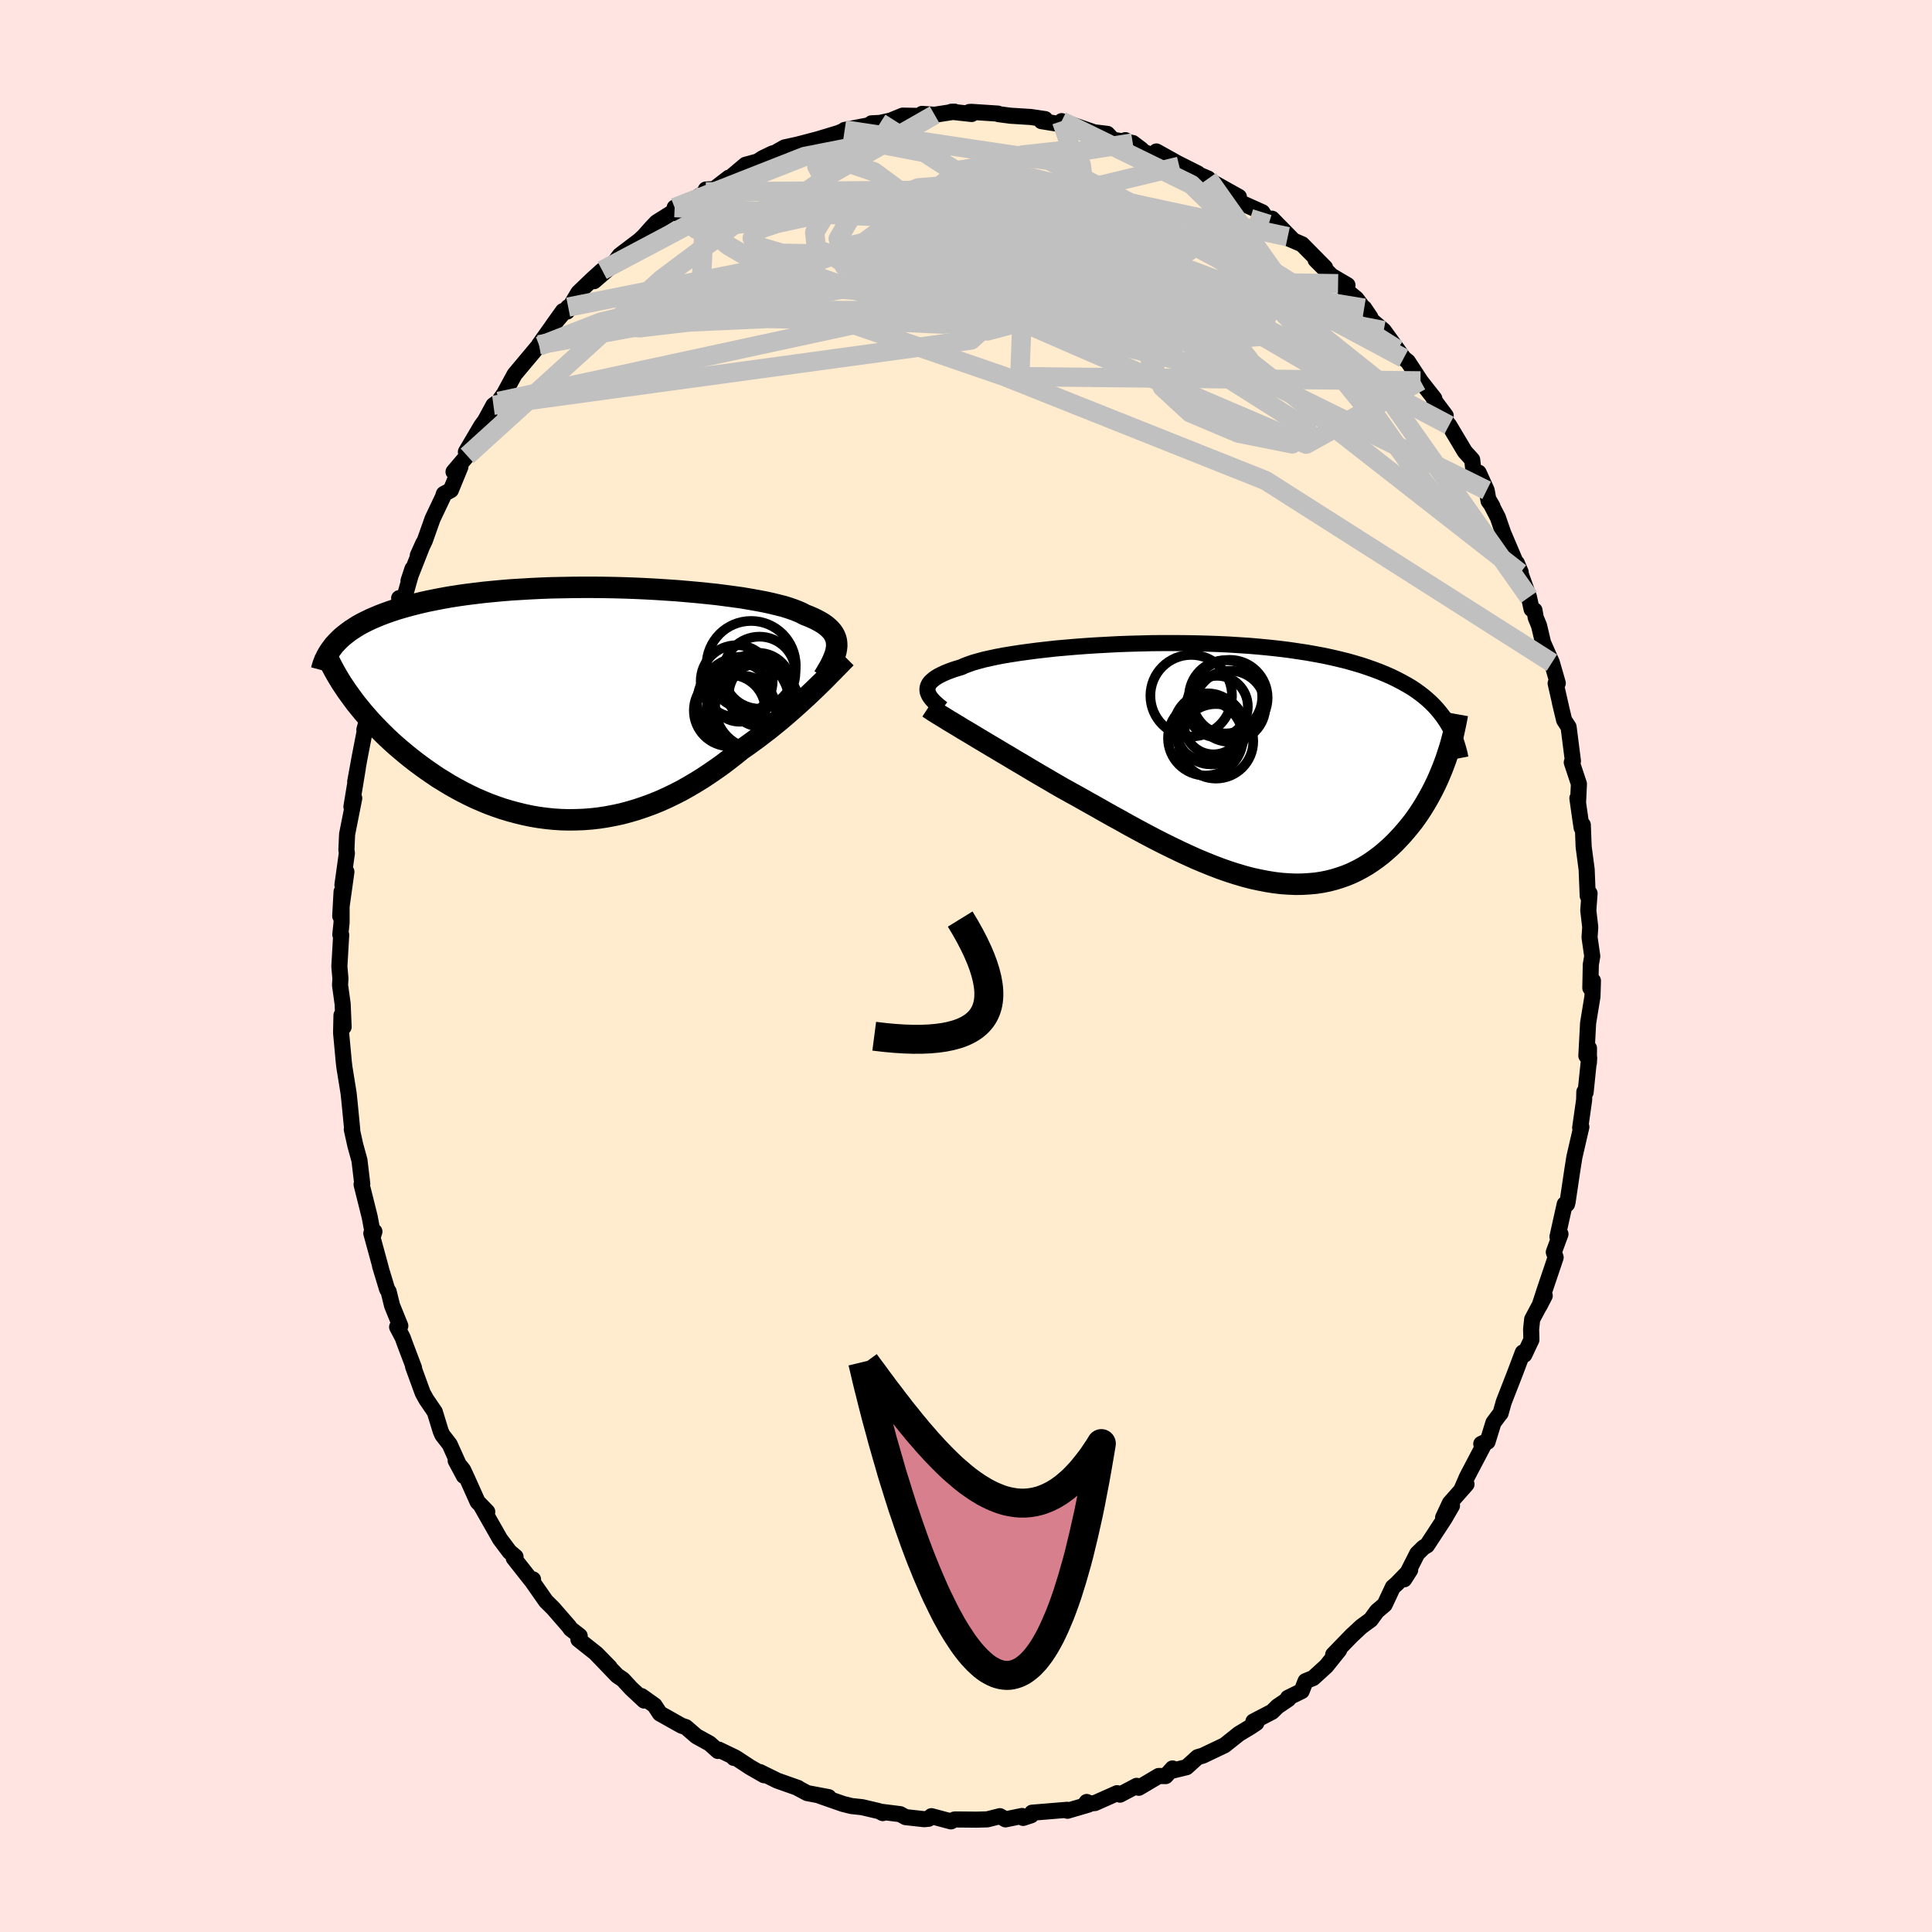 <svg viewBox="-100 -100 200 200" xmlns="http://www.w3.org/2000/svg" width="500" height="500" id="face-svg">
    <defs>
      <clipPath id="leftEyeClipPath">
        <polyline points="26.33,-5.97 26.32,-6.24 26.29,-6.5 26.23,-6.74 26.13,-6.99 26.01,-7.22 25.85,-7.45 25.66,-7.67 25.44,-7.88 25.19,-8.09 24.91,-8.29 24.59,-8.48 24.24,-8.67 23.86,-8.85 23.45,-9.03 23.01,-9.2 22.68,-9.38 22.29,-9.55 21.85,-9.72 21.36,-9.89 20.81,-10.06 20.21,-10.21 19.56,-10.37 18.87,-10.52 18.13,-10.66 17.34,-10.8 16.52,-10.94 15.65,-11.06 14.75,-11.18 13.82,-11.3 12.85,-11.4 11.86,-11.5 10.85,-11.59 9.81,-11.68 8.76,-11.75 7.69,-11.82 6.6,-11.88 5.51,-11.93 4.41,-11.97 3.31,-12 2.21,-12.02 1.1,-12.03 0.01,-12.03 -1.08,-12.02 -2.16,-12 -3.23,-11.98 -4.28,-11.94 -5.32,-11.89 -6.34,-11.83 -7.34,-11.77 -8.32,-11.69 -9.28,-11.6 -10.21,-11.51 -11.12,-11.4 -12,-11.29 -12.85,-11.17 -13.68,-11.04 -14.47,-10.9 -15.24,-10.75 -15.99,-10.6 -16.7,-10.44 -17.38,-10.27 -18.04,-10.1 -18.67,-9.92 -19.28,-9.74 -19.85,-9.55 -20.41,-9.35 -20.94,-9.15 -21.44,-8.94 -21.93,-8.73 -22.38,-8.51 -22.82,-8.29 -23.23,-8.06 -23.61,-7.82 -23.98,-7.58 -24.32,-7.33 -24.64,-7.08 -24.94,-6.83 -25.21,-6.57 -25.47,-6.3 -24.38,-1.3 -24.07,-0.87 -23.75,-0.43 -23.42,0.01 -23.07,0.44 -22.71,0.88 -22.33,1.32 -21.94,1.76 -21.53,2.2 -21.11,2.64 -20.68,3.07 -20.23,3.51 -19.77,3.94 -19.29,4.37 -18.8,4.79 -18.3,5.21 -17.78,5.63 -17.24,6.05 -16.69,6.46 -16.12,6.87 -15.54,7.27 -14.95,7.67 -14.33,8.05 -13.71,8.43 -13.07,8.79 -12.42,9.14 -11.75,9.48 -11.08,9.8 -10.39,10.1 -9.69,10.39 -8.98,10.65 -8.25,10.9 -7.52,11.12 -6.78,11.32 -6.04,11.5 -5.28,11.66 -4.52,11.79 -3.75,11.89 -2.98,11.97 -2.21,12.02 -1.43,12.04 -0.64,12.03 0.14,12 0.93,11.94 1.72,11.85 2.5,11.73 3.29,11.58 4.08,11.41 4.86,11.2 5.64,10.97 6.41,10.71 7.18,10.43 7.95,10.12 8.71,9.78 9.46,9.42 10.21,9.04 10.94,8.63 11.67,8.2 12.39,7.76 13.1,7.29 13.8,6.81 14.49,6.32 15.16,5.81 15.83,5.29 16.48,4.76 17.06,4.36 17.64,3.94 18.2,3.53 18.76,3.1 19.31,2.68 19.84,2.25 20.37,1.82 20.88,1.39 21.38,0.96 21.87,0.53 22.35,0.1 22.81,-0.32 23.26,-0.73 23.69,-1.14 24.11,-1.54" />
      </clipPath>
      <clipPath id="rightEyeClipPath">
        <polyline points="-30.35,-7.44 -30.35,-7.61 -30.32,-7.79 -30.26,-7.96 -30.17,-8.13 -30.04,-8.3 -29.87,-8.46 -29.67,-8.63 -29.44,-8.79 -29.17,-8.95 -28.87,-9.1 -28.53,-9.26 -28.16,-9.41 -27.76,-9.56 -27.32,-9.7 -26.85,-9.84 -26.5,-10 -26.08,-10.16 -25.62,-10.32 -25.09,-10.47 -24.5,-10.63 -23.87,-10.77 -23.17,-10.92 -22.43,-11.06 -21.64,-11.19 -20.8,-11.32 -19.92,-11.44 -19,-11.56 -18.04,-11.67 -17.05,-11.78 -16.02,-11.87 -14.97,-11.96 -13.9,-12.04 -12.8,-12.11 -11.68,-12.17 -10.55,-12.23 -9.41,-12.27 -8.26,-12.3 -7.11,-12.33 -5.95,-12.34 -4.8,-12.34 -3.65,-12.33 -2.51,-12.31 -1.37,-12.28 -0.25,-12.24 0.85,-12.19 1.94,-12.12 3.01,-12.05 4.06,-11.96 5.09,-11.86 6.09,-11.75 7.06,-11.63 8.01,-11.49 8.93,-11.35 9.83,-11.19 10.69,-11.03 11.52,-10.85 12.33,-10.66 13.1,-10.47 13.84,-10.26 14.55,-10.05 15.24,-9.82 15.89,-9.59 16.52,-9.35 17.12,-9.1 17.69,-8.85 18.24,-8.58 18.76,-8.31 19.26,-8.03 19.74,-7.75 20.19,-7.45 20.62,-7.14 21.02,-6.83 21.4,-6.51 21.76,-6.18 22.1,-5.84 22.41,-5.5 22.7,-5.15 22.98,-4.79 23.23,-4.43 23.15,0.15 22.95,0.67 22.74,1.18 22.52,1.7 22.28,2.22 22.03,2.73 21.77,3.23 21.49,3.74 21.2,4.24 20.9,4.73 20.59,5.21 20.26,5.69 19.92,6.16 19.56,6.61 19.19,7.06 18.81,7.5 18.41,7.93 18,8.36 17.57,8.77 17.12,9.17 16.66,9.56 16.18,9.93 15.69,10.28 15.18,10.62 14.65,10.93 14.11,11.22 13.55,11.49 12.97,11.73 12.37,11.94 11.76,12.13 11.14,12.29 10.49,12.42 9.83,12.52 9.16,12.58 8.47,12.62 7.76,12.63 7.04,12.6 6.31,12.55 5.56,12.46 4.8,12.34 4.03,12.19 3.24,12.02 2.44,11.81 1.63,11.57 0.82,11.31 -0.01,11.02 -0.85,10.7 -1.69,10.36 -2.55,10 -3.41,9.61 -4.27,9.21 -5.14,8.79 -6.01,8.36 -6.89,7.91 -7.76,7.45 -8.64,6.98 -9.52,6.5 -10.39,6.01 -11.27,5.53 -12.14,5.04 -13,4.55 -13.86,4.07 -14.71,3.59 -15.56,3.12 -16.39,2.66 -17.12,2.24 -17.83,1.82 -18.54,1.41 -19.24,1 -19.93,0.59 -20.61,0.18 -21.28,-0.21 -21.94,-0.61 -22.59,-0.99 -23.22,-1.37 -23.83,-1.73 -24.43,-2.09 -25.02,-2.44 -25.58,-2.78 -26.13,-3.11" />
      </clipPath>
      <filter id="fuzzy">
        <feTurbulence id="turbulence" baseFrequency="0.05" numOctaves="3" type="noise" result="noise" />
        <feDisplacementMap in="SourceGraphic" in2="noise" scale="2" />
      </filter>
      <linearGradient id="rainbowGradient" x1="0%" y1="0%" x2="100%" y2="0%">
        <stop offset="0%" style="stop-color: [object Object]; stop-opacity: 1" />
        <stop offset="50%" style="stop-color: [object Object]; stop-opacity: 1" />
        <stop offset="100%" style="stop-color: [object Object]; stop-opacity: 1" />
      </linearGradient>
    </defs>
    <rect x="-100" y="-100" width="100%" height="100%" fill="rgb(255, 228, 225)" />
    <polyline id="faceContour" points="64.68,-0.14 64.63,2.27 64.9,1.53 64.85,3.16 64.4,5.91 64.22,9.29 64.49,8.51 64.48,10.04 64.51,9.5 64.14,13.08 64.01,13.03 63.99,13.86 63.58,16.75 63.7,16.66 62.98,19.78 62.75,21.23 62.73,21.37 62.28,24.4 62.22,24.65 61.98,24.66 61.23,28.03 61.54,27.75 60.85,29.62 61.04,30.17 59.93,33.46 59.37,35.18 59.91,34.13 58.61,36.57 58.5,37.59 58.53,38.69 57.8,40.24 57.64,40.01 56.84,42.13 55.67,45.13 55.34,46.3 55.16,46.52 54.6,47.27 53.99,49.25 53.34,49.47 53.76,49.27 51.86,52.89 51.27,54.25 51.81,53.65 50.09,55.6 49.39,57.1 50.31,55.87 49.54,57.2 47.72,59.98 47.36,60.19 46.71,60.83 45.36,63.49 45.98,62.52 44.58,63.96 44.19,64.3 43.34,66.11 42.54,66.79 41.9,67.67 40.92,68.39 39.91,69.33 38.01,71.29 38.63,70.81 37.29,72.48 35.94,73.71 35.15,74.03 34.75,75.06 33.33,75.76 33.37,75.89 32.25,76.65 31.69,77.2 29.75,78.21 30.06,78.36 29.46,78.76 28.25,79.49 26.77,80.67 24.92,81.55 24.53,81.74 23.98,81.9 22.83,82.94 21.39,83.29 21.38,83.07 20.67,83.86 19.95,83.85 17.89,85.07 17.67,84.87 15.94,85.78 15.64,85.63 13.35,86.65 12.36,86.74 12.5,86.54 12.68,86.81 10.5,87.45 10.48,87.35 6.84,87.65 6.74,87.92 5.91,88.19 5.8,87.99 4.09,88.34 3.51,88.01 2.2,88.34 1.09,88.37 -1.11,88.35 -1.2,88.36 -1.56,88.55 -3.58,88.01 -3.88,88.28 -4.34,88.32 -6.25,88.11 -6.82,87.8 -8.82,87.55 -8.62,87.69 -9.01,87.49 -10.75,87.08 -11.86,86.96 -12.74,86.74 -15.12,85.91 -14.22,86.04 -16.44,85.62 -17.45,85.08 -17.38,85.09 -19.53,84.33 -21.34,83.44 -20.91,83.77 -22.37,82.93 -23.77,82.01 -24.03,81.98 -23.92,81.92 -25.59,81.12 -25.68,81.26 -26.54,80.49 -27.9,79.74 -29,78.79 -29.45,78.64 -31.69,77.38 -32.24,76.54 -33.59,75.58 -33.32,76.04 -34.66,74.79 -35.52,73.86 -36.11,73.46 -38.32,71.16 -36.89,72.59 -38.24,71.21 -40.12,69.72 -39.99,69.35 -40.93,68.62 -41.1,68.37 -42.71,66.52 -43.49,65.74 -44.95,63.65 -44.82,63.5 -45,63.6 -46.82,61.29 -46.63,61.16 -47.25,60.64 -48.24,59.32 -50.15,55.96 -49.56,56.5 -50.56,55.47 -51.64,53.06 -52.06,52.16 -52.83,51.2 -51.98,52.79 -53.45,49.52 -54.21,48.54 -54.38,48.15 -54.99,46.16 -55.87,44.87 -56.24,44.2 -57.24,41.46 -57.14,41.6 -58.05,39.2 -58.32,38.46 -58.89,37.37 -58.56,37.25 -59.41,35.16 -59.77,33.7 -59.93,33.45 -60.66,31.04 -60.57,31.3 -61.56,27.67 -61.24,27.49 -61.37,27.9 -61.73,25.97 -62.57,22.61 -62.5,22.54 -62.79,20.11 -63.22,18.55 -63.41,17.69 -63.58,16.92 -63.54,16.92 -63.8,14.25 -63.91,13.19 -64.35,10.46 -64.41,9.94 -64.69,6.92 -64.65,5.1 -64.43,6.31 -64.53,3.92 -64.8,1.98 -64.76,1.29 -64.87,0.04 -64.68,-3.22 -64.77,-3.25 -64.64,-4.5 -64.64,-7.69 -64.78,-5.17 -64.14,-9.75 -64.55,-8.39 -64.09,-11.69 -64.14,-12.02 -64.07,-13.61 -64.07,-13.63 -63.33,-17.37 -63.62,-16.49 -62.96,-20.49 -63.23,-19.07 -62.77,-21.6 -62.19,-24.59 -62,-24.95 -62.28,-24.46 -61.64,-26.82 -61.05,-29.03 -60.67,-29.88 -60.41,-32.52 -60.6,-30.63 -59.56,-34.22 -59.7,-33.59 -58.4,-37.76 -58.68,-38.08 -58.26,-37.71 -57.3,-41.12 -57.71,-39.88 -56.18,-43.77 -56.75,-42.5 -56.01,-44.07 -55.22,-46.3 -54.16,-48.53 -54.05,-48.87 -53.33,-49.26 -52.34,-51.67 -53.05,-51.16 -51.64,-52.82 -51.77,-53.22 -50.19,-55.9 -49.33,-57.09 -49.74,-56.54 -48.92,-58.05 -48.37,-58.45 -47.81,-59.25 -46.73,-61.24 -44.41,-64.01 -43.74,-64.76 -44.16,-64.18 -44.2,-64.31 -41.72,-67.8 -42.82,-66.26 -41.18,-68.21 -41.29,-67.75 -40.13,-69.7 -38.68,-71.09 -37.66,-72.01 -38.51,-70.89 -36.63,-72.51 -35.84,-73.57 -33.8,-75.12 -33.34,-75.55 -32.64,-76.34 -32.04,-76.98 -30.43,-77.99 -29.92,-77.92 -30.16,-78.51 -28.8,-78.97 -26.93,-80.14 -26.93,-80.38 -26.07,-80.43 -24.54,-81.61 -24.37,-81.64 -22.83,-82.94 -21.58,-83.28 -21.06,-83.62 -20.02,-84.12 -20.6,-83.71 -18.78,-84.74 -17.45,-85.03 -15.43,-85.56 -15.18,-85.63 -13.14,-86.25 -12.44,-86.56 -12.23,-86.58 -12.56,-86.55 -9.22,-87.19 -9.79,-87.23 -8.88,-87.28 -7.8,-87.52 -6.55,-88.03 -4.25,-87.99 -4.55,-88.21 -3.25,-88.12 -1.18,-88.44 -1.52,-88.43 0.59,-88.2 0.36,-88.41 0.57,-88.42 3.31,-88.24 3.38,-88.18 4.62,-88.02 6.69,-87.89 8.19,-87.67 7.96,-87.54 7.81,-87.46 9.6,-87.17 9.9,-87.46 13.13,-86.35 13.05,-86.33 14.63,-86.14 15.2,-85.53 17.26,-85.2 18.17,-84.51 16.49,-85.49 17.25,-84.79 19.59,-83.76 19.71,-84.32 21.88,-83.11 23.99,-82.05 22.08,-82.79 25.07,-81.51 24.94,-81.47 28.25,-79.62 27.7,-79.86 27.93,-79.48 28.46,-79.02 30.67,-78.03 31.13,-77.32 31.68,-77.36 33.74,-75.26 33.31,-75.5 33.42,-75.3 34.79,-74.71 37.17,-72.3 36.19,-73.1 37.84,-71.45 39.49,-70.48 38.52,-70.63 40.41,-69.08 41.86,-67.15 41.22,-68.1 42.05,-66.79 43.24,-65.78 44.66,-63.82 45.31,-62.92 45.74,-62.57 47.05,-60.57 46.87,-60.79 48.48,-58.74 48.47,-58.56 49.66,-56.97 49.33,-56.81 50.01,-55.98 51.64,-53.25 52.4,-52.41 52.54,-51.19 53.07,-51.07 53.9,-49.24 54.1,-48.13 54.5,-47.58 54.15,-48.18 55.05,-46.45 55.61,-44.83 57.37,-40.69 57.42,-40.77 57.02,-41.71 58.28,-38.18 58.55,-36.94 58.85,-36.82 58.98,-36.06 59.32,-35.24 59.74,-33.46 60.65,-31.4 61.26,-29.28 61.04,-29.26 61.6,-26.8 61.48,-27.28 61.92,-25.45 62.38,-24.74 62.83,-21.21 62.71,-21.08 63.45,-18.85 63.36,-16.97 63.29,-17.37 63.57,-15.39 63.73,-14.31 63.85,-14.61 63.94,-12.33 64.25,-9.99 64.36,-7.26 64.55,-7.52 64.42,-5.75 64.62,-4.03 64.55,-2.96 64.83,-1.02 64.68,-0.14 64.63,2.27" fill="rgb(255, 235, 205)" stroke="black" stroke-width="1.667" stroke-linejoin="round" filter="url(#fuzzy)" />
    <g transform="translate(26.36 -21.09)">
      <polyline id="rightCountour" points="-30.35,-7.44 -30.35,-7.61 -30.32,-7.79 -30.26,-7.96 -30.17,-8.13 -30.04,-8.3 -29.87,-8.46 -29.67,-8.63 -29.44,-8.79 -29.17,-8.95 -28.87,-9.1 -28.53,-9.26 -28.16,-9.41 -27.76,-9.56 -27.32,-9.7 -26.85,-9.84 -26.5,-10 -26.08,-10.16 -25.62,-10.32 -25.09,-10.47 -24.5,-10.63 -23.87,-10.77 -23.17,-10.92 -22.43,-11.06 -21.64,-11.19 -20.8,-11.32 -19.92,-11.44 -19,-11.56 -18.04,-11.67 -17.05,-11.78 -16.02,-11.87 -14.97,-11.96 -13.9,-12.04 -12.8,-12.11 -11.68,-12.17 -10.55,-12.23 -9.41,-12.27 -8.26,-12.3 -7.11,-12.33 -5.95,-12.34 -4.8,-12.34 -3.65,-12.33 -2.51,-12.31 -1.37,-12.28 -0.25,-12.24 0.85,-12.19 1.94,-12.12 3.01,-12.05 4.06,-11.96 5.09,-11.86 6.09,-11.75 7.06,-11.63 8.01,-11.49 8.93,-11.35 9.83,-11.19 10.69,-11.03 11.52,-10.85 12.33,-10.66 13.1,-10.47 13.84,-10.26 14.55,-10.05 15.24,-9.82 15.89,-9.59 16.52,-9.35 17.12,-9.1 17.69,-8.85 18.24,-8.58 18.76,-8.31 19.26,-8.03 19.74,-7.75 20.19,-7.45 20.62,-7.14 21.02,-6.83 21.4,-6.51 21.76,-6.18 22.1,-5.84 22.41,-5.5 22.7,-5.15 22.98,-4.79 23.23,-4.43 23.15,0.15 22.95,0.67 22.74,1.18 22.52,1.7 22.28,2.22 22.03,2.73 21.77,3.23 21.49,3.74 21.2,4.24 20.9,4.73 20.59,5.21 20.26,5.69 19.92,6.16 19.56,6.61 19.19,7.06 18.81,7.5 18.41,7.93 18,8.36 17.57,8.77 17.12,9.17 16.66,9.56 16.18,9.93 15.69,10.28 15.18,10.62 14.65,10.93 14.11,11.22 13.55,11.49 12.97,11.73 12.37,11.94 11.76,12.13 11.14,12.29 10.49,12.42 9.83,12.52 9.16,12.58 8.47,12.62 7.76,12.63 7.04,12.6 6.31,12.55 5.56,12.46 4.8,12.34 4.03,12.19 3.24,12.02 2.44,11.81 1.63,11.57 0.82,11.31 -0.01,11.02 -0.85,10.7 -1.69,10.36 -2.55,10 -3.41,9.61 -4.27,9.21 -5.14,8.79 -6.01,8.36 -6.89,7.91 -7.76,7.45 -8.64,6.98 -9.52,6.5 -10.39,6.01 -11.27,5.53 -12.14,5.04 -13,4.55 -13.86,4.07 -14.71,3.59 -15.56,3.12 -16.39,2.66 -17.12,2.24 -17.83,1.82 -18.54,1.41 -19.24,1 -19.93,0.59 -20.61,0.18 -21.28,-0.21 -21.94,-0.61 -22.59,-0.99 -23.22,-1.37 -23.83,-1.73 -24.43,-2.09 -25.02,-2.44 -25.58,-2.78 -26.13,-3.11" fill="white" stroke="white" stroke-width="0" stroke-linejoin="round" filter="url(#fuzzy)" />
    </g>
    <g transform="translate(-39.71 -27.17)">
      <polyline id="leftCountour" points="26.33,-5.97 26.32,-6.24 26.29,-6.5 26.23,-6.74 26.13,-6.99 26.01,-7.22 25.85,-7.45 25.66,-7.67 25.44,-7.88 25.19,-8.09 24.91,-8.29 24.59,-8.48 24.24,-8.67 23.86,-8.85 23.45,-9.03 23.01,-9.2 22.68,-9.38 22.29,-9.55 21.85,-9.72 21.36,-9.89 20.81,-10.06 20.21,-10.21 19.56,-10.37 18.87,-10.52 18.13,-10.66 17.34,-10.8 16.52,-10.94 15.65,-11.06 14.75,-11.18 13.82,-11.3 12.85,-11.4 11.86,-11.5 10.85,-11.59 9.81,-11.68 8.76,-11.75 7.69,-11.82 6.6,-11.88 5.51,-11.93 4.41,-11.97 3.31,-12 2.21,-12.02 1.1,-12.03 0.01,-12.03 -1.08,-12.02 -2.16,-12 -3.23,-11.98 -4.28,-11.94 -5.32,-11.89 -6.34,-11.83 -7.34,-11.77 -8.32,-11.69 -9.28,-11.6 -10.21,-11.51 -11.12,-11.4 -12,-11.29 -12.85,-11.17 -13.68,-11.04 -14.47,-10.9 -15.24,-10.75 -15.99,-10.6 -16.7,-10.44 -17.38,-10.27 -18.04,-10.1 -18.67,-9.92 -19.28,-9.74 -19.85,-9.55 -20.41,-9.35 -20.94,-9.15 -21.44,-8.94 -21.93,-8.73 -22.38,-8.51 -22.82,-8.29 -23.23,-8.06 -23.61,-7.82 -23.98,-7.58 -24.32,-7.33 -24.64,-7.08 -24.94,-6.83 -25.21,-6.57 -25.47,-6.3 -24.38,-1.3 -24.07,-0.87 -23.75,-0.43 -23.42,0.01 -23.07,0.44 -22.71,0.88 -22.33,1.32 -21.94,1.76 -21.53,2.2 -21.11,2.64 -20.68,3.07 -20.23,3.51 -19.77,3.94 -19.29,4.37 -18.8,4.79 -18.3,5.21 -17.78,5.63 -17.24,6.05 -16.69,6.46 -16.12,6.87 -15.54,7.27 -14.95,7.67 -14.33,8.05 -13.71,8.43 -13.07,8.79 -12.42,9.14 -11.75,9.48 -11.08,9.8 -10.39,10.1 -9.69,10.39 -8.98,10.65 -8.25,10.9 -7.52,11.12 -6.78,11.32 -6.04,11.5 -5.28,11.66 -4.52,11.79 -3.75,11.89 -2.98,11.97 -2.21,12.02 -1.43,12.04 -0.64,12.03 0.14,12 0.93,11.94 1.72,11.85 2.5,11.73 3.29,11.58 4.08,11.41 4.86,11.2 5.64,10.97 6.41,10.71 7.18,10.43 7.95,10.12 8.71,9.78 9.46,9.42 10.21,9.04 10.94,8.63 11.67,8.2 12.39,7.76 13.1,7.29 13.8,6.81 14.49,6.32 15.16,5.81 15.83,5.29 16.48,4.76 17.06,4.36 17.64,3.94 18.2,3.53 18.76,3.1 19.31,2.68 19.84,2.25 20.37,1.82 20.88,1.39 21.38,0.96 21.87,0.53 22.35,0.1 22.81,-0.32 23.26,-0.73 23.69,-1.14 24.11,-1.54" fill="white" stroke="white" stroke-width="0" stroke-linejoin="round" filter="url(#fuzzy)" />
    </g>
    <g transform="translate(26.36 -21.09)">
      <polyline id="rightUpper" points="-28.81,-5.55 -29.07,-5.75 -29.31,-5.95 -29.52,-6.14 -29.72,-6.33 -29.89,-6.52 -30.04,-6.71 -30.16,-6.89 -30.25,-7.08 -30.32,-7.26 -30.35,-7.44 -30.35,-7.61 -30.32,-7.79 -30.26,-7.96 -30.17,-8.13 -30.04,-8.3 -29.87,-8.46 -29.67,-8.63 -29.44,-8.79 -29.17,-8.95 -28.87,-9.1 -28.53,-9.26 -28.16,-9.41 -27.76,-9.56 -27.32,-9.7 -26.85,-9.84 -26.5,-10 -26.08,-10.16 -25.62,-10.32 -25.09,-10.47 -24.5,-10.63 -23.87,-10.77 -23.17,-10.92 -22.43,-11.06 -21.64,-11.19 -20.8,-11.32 -19.92,-11.44 -19,-11.56 -18.04,-11.67 -17.05,-11.78 -16.02,-11.87 -14.97,-11.96 -13.9,-12.04 -12.8,-12.11 -11.68,-12.17 -10.55,-12.23 -9.41,-12.27 -8.26,-12.3 -7.11,-12.33 -5.95,-12.34 -4.8,-12.34 -3.65,-12.33 -2.51,-12.31 -1.37,-12.28 -0.25,-12.24 0.85,-12.19 1.94,-12.12 3.01,-12.05 4.06,-11.96 5.09,-11.86 6.09,-11.75 7.06,-11.63 8.01,-11.49 8.93,-11.35 9.83,-11.19 10.69,-11.03 11.52,-10.85 12.33,-10.66 13.1,-10.47 13.84,-10.26 14.55,-10.05 15.24,-9.82 15.89,-9.59 16.52,-9.35 17.12,-9.1 17.69,-8.85 18.24,-8.58 18.76,-8.31 19.26,-8.03 19.74,-7.75 20.19,-7.45 20.62,-7.14 21.02,-6.83 21.4,-6.51 21.76,-6.18 22.1,-5.84 22.41,-5.5 22.7,-5.15 22.98,-4.79 23.23,-4.43 23.47,-4.06 23.69,-3.68 23.89,-3.29 24.07,-2.9 24.23,-2.51 24.38,-2.1 24.51,-1.7 24.63,-1.28 24.74,-0.86 24.82,-0.44" fill="none" stroke="black" stroke-width="1.667" stroke-linejoin="round" filter="url(#fuzzy)" />
      <polyline id="rightLower" points="-30.27,-5.66 -29.98,-5.47 -29.67,-5.26 -29.32,-5.04 -28.94,-4.81 -28.53,-4.56 -28.1,-4.29 -27.64,-4.02 -27.16,-3.73 -26.66,-3.42 -26.13,-3.11 -25.58,-2.78 -25.02,-2.44 -24.43,-2.09 -23.83,-1.73 -23.22,-1.37 -22.59,-0.99 -21.94,-0.61 -21.28,-0.21 -20.61,0.18 -19.93,0.59 -19.24,1 -18.54,1.41 -17.83,1.82 -17.12,2.24 -16.39,2.66 -15.56,3.12 -14.71,3.59 -13.86,4.07 -13,4.55 -12.14,5.04 -11.27,5.53 -10.39,6.01 -9.52,6.5 -8.64,6.98 -7.76,7.45 -6.89,7.91 -6.01,8.36 -5.14,8.79 -4.27,9.21 -3.41,9.61 -2.55,10 -1.69,10.36 -0.85,10.7 -0.01,11.02 0.82,11.31 1.63,11.57 2.44,11.81 3.24,12.02 4.03,12.19 4.8,12.34 5.56,12.46 6.31,12.55 7.04,12.6 7.76,12.63 8.47,12.62 9.16,12.58 9.83,12.52 10.49,12.42 11.14,12.29 11.76,12.13 12.37,11.94 12.97,11.73 13.55,11.49 14.11,11.22 14.65,10.93 15.18,10.62 15.69,10.28 16.18,9.93 16.66,9.56 17.12,9.17 17.57,8.77 18,8.36 18.41,7.93 18.81,7.5 19.19,7.06 19.56,6.61 19.92,6.16 20.26,5.69 20.59,5.21 20.9,4.73 21.2,4.24 21.49,3.74 21.77,3.23 22.03,2.73 22.28,2.22 22.52,1.7 22.74,1.18 22.95,0.67 23.15,0.15 23.34,-0.37 23.51,-0.89 23.68,-1.41 23.83,-1.92 23.97,-2.44 24.1,-2.95 24.21,-3.46 24.32,-3.97 24.42,-4.47 24.51,-4.97" fill="none" stroke="black" stroke-width="2.222" stroke-linejoin="round" filter="url(#fuzzy)" />
      <circle r="3.682" cx="0.957" cy="-5.791" stroke="black" fill="none" stroke-width="1.0" filter="url(#fuzzy)" clip-path="url(#rightEyeClipPath)" /><circle r="3.51" cx="-1.333" cy="-3.626" stroke="black" fill="none" stroke-width="1.0" filter="url(#fuzzy)" clip-path="url(#rightEyeClipPath)" /><circle r="4.224" cx="-3.048" cy="-6.891" stroke="black" fill="none" stroke-width="1.0" filter="url(#fuzzy)" clip-path="url(#rightEyeClipPath)" /><circle r="3.876" cx="-1.573" cy="-2.501" stroke="black" fill="none" stroke-width="1.0" filter="url(#fuzzy)" clip-path="url(#rightEyeClipPath)" /><circle r="3.024" cx="-0.743" cy="-3.846" stroke="black" fill="none" stroke-width="1.0" filter="url(#fuzzy)" clip-path="url(#rightEyeClipPath)" /><circle r="3.86" cx="-0.483" cy="-2.171" stroke="black" fill="none" stroke-width="1.0" filter="url(#fuzzy)" clip-path="url(#rightEyeClipPath)" /><circle r="3.564" cx="-0.993" cy="-3.346" stroke="black" fill="none" stroke-width="1.0" filter="url(#fuzzy)" clip-path="url(#rightEyeClipPath)" /><circle r="3.922" cx="0.942" cy="-6.681" stroke="black" fill="none" stroke-width="1.0" filter="url(#fuzzy)" clip-path="url(#rightEyeClipPath)" /><circle r="3.792" cx="0.512" cy="-6.776" stroke="black" fill="none" stroke-width="1.0" filter="url(#fuzzy)" clip-path="url(#rightEyeClipPath)" /><circle r="3.18" cx="-0.363" cy="-5.771" stroke="black" fill="none" stroke-width="1.0" filter="url(#fuzzy)" clip-path="url(#rightEyeClipPath)" />
      </g>
    <g transform="translate(-39.71 -27.17)">
      <polyline id="leftUpper" points="24.97,-2.76 25.2,-3.14 25.41,-3.5 25.61,-3.84 25.78,-4.18 25.93,-4.5 26.06,-4.82 26.17,-5.12 26.25,-5.41 26.3,-5.7 26.33,-5.97 26.32,-6.24 26.29,-6.5 26.23,-6.74 26.13,-6.99 26.01,-7.22 25.85,-7.45 25.66,-7.67 25.44,-7.88 25.19,-8.09 24.91,-8.29 24.59,-8.48 24.24,-8.67 23.86,-8.85 23.45,-9.03 23.01,-9.2 22.68,-9.38 22.29,-9.55 21.85,-9.72 21.36,-9.89 20.81,-10.06 20.21,-10.21 19.56,-10.37 18.87,-10.52 18.13,-10.66 17.34,-10.8 16.52,-10.94 15.65,-11.06 14.75,-11.18 13.82,-11.3 12.85,-11.4 11.86,-11.5 10.85,-11.59 9.81,-11.68 8.76,-11.75 7.69,-11.82 6.6,-11.88 5.51,-11.93 4.41,-11.97 3.31,-12 2.21,-12.02 1.1,-12.03 0.01,-12.03 -1.08,-12.02 -2.16,-12 -3.23,-11.98 -4.28,-11.94 -5.32,-11.89 -6.34,-11.83 -7.34,-11.77 -8.32,-11.69 -9.28,-11.6 -10.21,-11.51 -11.12,-11.4 -12,-11.29 -12.85,-11.17 -13.68,-11.04 -14.47,-10.9 -15.24,-10.75 -15.99,-10.6 -16.7,-10.44 -17.38,-10.27 -18.04,-10.1 -18.67,-9.92 -19.28,-9.74 -19.85,-9.55 -20.41,-9.35 -20.94,-9.15 -21.44,-8.94 -21.93,-8.73 -22.38,-8.51 -22.82,-8.29 -23.23,-8.06 -23.61,-7.82 -23.98,-7.58 -24.32,-7.33 -24.64,-7.08 -24.94,-6.83 -25.21,-6.57 -25.47,-6.3 -25.71,-6.04 -25.92,-5.76 -26.12,-5.49 -26.3,-5.21 -26.46,-4.93 -26.6,-4.64 -26.73,-4.35 -26.84,-4.06 -26.93,-3.76 -27.01,-3.46" fill="none" stroke="black" stroke-width="2.222" stroke-linejoin="round" filter="url(#fuzzy)" />
      <polyline id="leftLower" points="27.29,-4.74 27.06,-4.51 26.82,-4.26 26.55,-3.98 26.25,-3.68 25.94,-3.36 25.61,-3.03 25.26,-2.67 24.9,-2.31 24.51,-1.93 24.11,-1.54 23.69,-1.14 23.26,-0.73 22.81,-0.32 22.35,0.1 21.87,0.53 21.38,0.96 20.88,1.39 20.37,1.82 19.84,2.25 19.31,2.68 18.76,3.1 18.2,3.53 17.64,3.94 17.06,4.36 16.48,4.76 15.83,5.29 15.16,5.81 14.49,6.32 13.8,6.81 13.1,7.29 12.39,7.76 11.67,8.2 10.94,8.63 10.21,9.04 9.46,9.42 8.71,9.78 7.95,10.12 7.18,10.43 6.41,10.71 5.64,10.97 4.86,11.2 4.08,11.41 3.29,11.58 2.5,11.73 1.72,11.85 0.93,11.94 0.14,12 -0.64,12.03 -1.43,12.04 -2.21,12.02 -2.98,11.97 -3.75,11.89 -4.52,11.79 -5.28,11.66 -6.04,11.5 -6.78,11.32 -7.52,11.12 -8.25,10.9 -8.98,10.65 -9.69,10.39 -10.39,10.1 -11.08,9.8 -11.75,9.48 -12.42,9.14 -13.07,8.79 -13.71,8.43 -14.33,8.05 -14.95,7.67 -15.54,7.27 -16.12,6.87 -16.69,6.46 -17.24,6.05 -17.78,5.63 -18.3,5.21 -18.8,4.79 -19.29,4.37 -19.77,3.94 -20.23,3.51 -20.68,3.07 -21.11,2.64 -21.53,2.2 -21.94,1.76 -22.33,1.32 -22.71,0.88 -23.07,0.44 -23.42,0.01 -23.75,-0.43 -24.07,-0.87 -24.38,-1.3 -24.67,-1.73 -24.95,-2.15 -25.21,-2.58 -25.46,-3 -25.69,-3.41 -25.91,-3.82 -26.12,-4.23 -26.32,-4.64 -26.5,-5.03 -26.67,-5.43" fill="none" stroke="black" stroke-width="2.222" stroke-linejoin="round" filter="url(#fuzzy)" />
      <circle r="4.374" cx="18.116" cy="0.335" stroke="black" fill="none" stroke-width="1.0" filter="url(#fuzzy)" clip-path="url(#leftEyeClipPath)" /><circle r="4.776" cx="16.651" cy="-0.075" stroke="black" fill="none" stroke-width="1.0" filter="url(#fuzzy)" clip-path="url(#leftEyeClipPath)" /><circle r="3.728" cx="18.326" cy="-3.195" stroke="black" fill="none" stroke-width="1.0" filter="url(#fuzzy)" clip-path="url(#leftEyeClipPath)" /><circle r="3.726" cx="15.971" cy="-2.315" stroke="black" fill="none" stroke-width="1.0" filter="url(#fuzzy)" clip-path="url(#leftEyeClipPath)" /><circle r="4.62" cx="17.466" cy="-3.93" stroke="black" fill="none" stroke-width="1.0" filter="url(#fuzzy)" clip-path="url(#leftEyeClipPath)" /><circle r="3.606" cx="16.456" cy="0.71" stroke="black" fill="none" stroke-width="1.0" filter="url(#fuzzy)" clip-path="url(#leftEyeClipPath)" /><circle r="3.05" cx="16.281" cy="-1.165" stroke="black" fill="none" stroke-width="1.0" filter="url(#fuzzy)" clip-path="url(#leftEyeClipPath)" /><circle r="3.702" cx="15.236" cy="0.725" stroke="black" fill="none" stroke-width="1.0" filter="url(#fuzzy)" clip-path="url(#leftEyeClipPath)" /><circle r="3.336" cx="18.496" cy="-0.94" stroke="black" fill="none" stroke-width="1.0" filter="url(#fuzzy)" clip-path="url(#leftEyeClipPath)" /><circle r="3.488" cx="18.191" cy="-1.76" stroke="black" fill="none" stroke-width="1.0" filter="url(#fuzzy)" clip-path="url(#leftEyeClipPath)" />
    </g>
    <g id="hairs">
      <polyline points="45.31,-62.92 19.42,-76.8 11.83,-78.07 10.62,-74.82 8.39,-70.91 4.27,-68.15 0.83,-67.02 0.13,-67.34 1.76,-68.67 3.47,-70.59 3.3,-72.6 1.21,-74.11 -0.89,-74.58 -0.46,-73.76 3.83,-71.71 10.84,-68.93 17.31,-66.39 19.65,-65.28 16.6,-66.7 10.98,-71.1 8.42,-77.85 10.92,-84.46 9.9,-87.46" fill="none" stroke="rgb(192, 192, 192)" stroke-width="2" stroke-linejoin="round" filter="url(#fuzzy)" /><polyline points="43.24,-65.78 -1.79,-74.41 -13.99,-80.03 -15.44,-82.78 -13.12,-83.44 -9.52,-82.21 -5.31,-79.1 -0.07,-74.58 6.54,-69.7 13.68,-65.7 19.33,-63.49 21.42,-63.56 19.14,-66.01 13.54,-70.46 6.82,-75.91 0.79,-80.91 -4.29,-84.2 -9.56,-85.21 -16.71,-83.8 -30.16,-78.51" fill="none" stroke="rgb(192, 192, 192)" stroke-width="2" stroke-linejoin="round" filter="url(#fuzzy)" /><polyline points="-26.93,-80.38 -27.38,-71.18 -9.38,-69.78 4.88,-69.83 10.9,-71.22 11.46,-73.73 10.17,-76.52 9.08,-78.53 8.54,-79.07 8.29,-78.19 8.54,-76.59 10.05,-75.09 13.28,-74.14 17.39,-73.71 20.11,-73.7 18.81,-74.24 12.31,-75.5 2.53,-77.18 -4.75,-79.06 -0.73,-82.38 17.26,-85.2" fill="none" stroke="rgb(192, 192, 192)" stroke-width="2" stroke-linejoin="round" filter="url(#fuzzy)" /><polyline points="-44.2,-64.31 -1.17,-72.2 10.87,-70.95 11.22,-69.32 8.86,-69.25 7.59,-68.86 7.25,-67.49 6.65,-66.23 5.4,-66.45 4.12,-68.59 3.68,-71.99 4.55,-75.42 6.63,-77.8 9.32,-78.65 11.84,-78.15 13.51,-76.85 13.79,-75.3 12.13,-73.71 7.92,-72.06 1.23,-70.35 -5.8,-69.03 -8.62,-69.01 -3.42,-71.06 8.97,-73.41 41.22,-68.1" fill="none" stroke="rgb(192, 192, 192)" stroke-width="2" stroke-linejoin="round" filter="url(#fuzzy)" /><polyline points="-30.16,-78.51 6.81,-76.87 28.38,-67.33 36.69,-61.68 34.98,-62.69 27.2,-67.22 16.31,-71.47 4.48,-73.64 -6.25,-73.98 -14.25,-73.7 -19.04,-73.78 -21.32,-74.45 -22.13,-75.34 -21.8,-76.12 -19.61,-76.86 -14.63,-77.94 -6.93,-79.29 2.19,-79.88 11.4,-77.85 19.96,-72.22 22.35,-67.56 -8.88,-87.28" fill="none" stroke="rgb(192, 192, 192)" stroke-width="2" stroke-linejoin="round" filter="url(#fuzzy)" /><polyline points="60.65,-31.4 31,-50.26 3.94,-61.04 -12.53,-66.71 -21.46,-68.6 -23.56,-68.46 -19.33,-67.89 -10.65,-67.85 -0.22,-68.43 9.53,-69.19 17.01,-69.65 21.4,-69.77 22.35,-69.86 19.95,-70.25 14.73,-71.09 7.82,-72.36 0.71,-74.01 -5.28,-75.97 -9.7,-77.92 -13.21,-79.25 -16.75,-79.47 -20.36,-78.63 -23.92,-76.79 -31.54,-71.08 -51.64,-52.82" fill="none" stroke="rgb(192, 192, 192)" stroke-width="2" stroke-linejoin="round" filter="url(#fuzzy)" /><polyline points="53.9,-49.24 16.99,-67.47 -1.31,-74.17 -3.61,-79.07 0.62,-82.36 5.87,-83.96 9.72,-84.38 11.52,-84.05 11.93,-82.93 12.23,-80.66 13.39,-77.06 15.37,-72.45 17.36,-67.6 18.84,-63.3 20.33,-59.92 23.19,-57.28 28.18,-55.17 33.78,-54.05 35.3,-55.67 25.72,-61.74 -1.41,-68.6 -48.37,-58.45" fill="none" stroke="rgb(192, 192, 192)" stroke-width="2" stroke-linejoin="round" filter="url(#fuzzy)" /><polyline points="-48.92,-58.05 0.53,-64.8 10.01,-73.33 11.88,-77.06 12.05,-76.99 11.34,-75.37 9.92,-73.63 8.93,-71.92 10.64,-69.71 16.43,-66.9 24.55,-64.68 30.66,-65.2 31.67,-69.54 28.59,-75.79 23.32,-80.9 9.9,-87.46" fill="none" stroke="rgb(192, 192, 192)" stroke-width="2" stroke-linejoin="round" filter="url(#fuzzy)" /><polyline points="-26.93,-80.14 -3.51,-80.3 9.04,-75.26 14.04,-70.69 13.86,-68.26 10.04,-67.35 5.44,-66.59 2.21,-65.74 0.62,-66.06 0.36,-68.78 1.71,-73.23 4.65,-76.5 7.07,-75.32 5.87,-68.9 5.57,-61.01 47.05,-60.57" fill="none" stroke="rgb(192, 192, 192)" stroke-width="2" stroke-linejoin="round" filter="url(#fuzzy)" /><polyline points="57.37,-40.69 23.94,-66.83 19.9,-68.38 25.41,-65.16 27.81,-64.72 25.03,-66.88 19.34,-69.38 13.55,-70.64 9.97,-70.28 9.95,-68.78 13.45,-66.93 19.07,-65.43 24.71,-64.73 28.54,-64.92 29.6,-65.91 27.82,-67.48 23.47,-69.33 16.77,-71.1 7.96,-72.4 -1.8,-72.88 -9.22,-72.35 -8.63,-70.89 4.91,-68.69 27.18,-66.96 30.67,-78.03" fill="none" stroke="rgb(192, 192, 192)" stroke-width="2" stroke-linejoin="round" filter="url(#fuzzy)" /><polyline points="25.07,-81.51 47.2,-50.18 50.11,-46.48 44.12,-54.46 36.3,-64.09 29.25,-71.23 22.49,-75.54 14.97,-77.94 6.72,-79.22 -1,-79.8 -6.31,-79.93 -7.41,-79.66 -3.11,-78.77 6.63,-76.76 19.94,-73.27 32.81,-68.46 42.28,-60.9 58.28,-38.18" fill="none" stroke="rgb(192, 192, 192)" stroke-width="2" stroke-linejoin="round" filter="url(#fuzzy)" /><polyline points="-26.93,-80.38 -27.91,-76.25 -14.38,-77.97 -0.1,-78.29 10.36,-77.37 17.32,-75.98 21.59,-74.67 23.06,-73.99 21.71,-74.16 18.32,-74.75 13.88,-75 8.6,-74.51 2.34,-73.59 -3.8,-72.8 -6.45,-72.08 -1.49,-69.83 13.09,-63.48 35.22,-54.02 47.05,-60.57" fill="none" stroke="rgb(192, 192, 192)" stroke-width="2" stroke-linejoin="round" filter="url(#fuzzy)" /><polyline points="33.31,-75.5 8.83,-80.74 -4.7,-80.03 -8.04,-78 -9.22,-75.9 -11.44,-74.28 -13.94,-73.63 -15.49,-74.24 -15.66,-75.95 -14.38,-78.09 -11.67,-79.71 -8.17,-79.95 -6.32,-78.29 -10.32,-74.79 -22.67,-70.32 -37.81,-66.65 -44.16,-64.18" fill="none" stroke="rgb(192, 192, 192)" stroke-width="2" stroke-linejoin="round" filter="url(#fuzzy)" /><polyline points="-3.25,-88.12 -13.81,-82.08 -18.99,-78.45 -15.58,-78.49 -9.1,-77.78 -3.22,-74.86 0.09,-71.16 -0.39,-68.66 -4.56,-68.3 -10.39,-69.59 -15.01,-71.23 -16.71,-72.02 -16.31,-71.67 -16.62,-71.06 -19.79,-71.76 -24.57,-74.55 -27.86,-77.2 -37.66,-72.01" fill="none" stroke="rgb(192, 192, 192)" stroke-width="2" stroke-linejoin="round" filter="url(#fuzzy)" /><polyline points="-41.18,-68.21 -13.94,-73.62 -11.18,-71.71 -8.92,-68.39 -7.41,-67.3 -6.57,-69.03 -4.65,-71.7 -0.92,-73.18 3.54,-72.56 6.78,-70.44 7.16,-68.12 3.99,-66.7 -2.44,-66.45 -11.12,-66.83 -20.5,-67.03 -28.69,-66.66 -33.76,-66.07 -34.33,-66.11 -30.21,-67.38 -23.19,-69.62 -17.15,-71.83 -15.52,-73.15 -12.33,-74.48 22.08,-82.79" fill="none" stroke="rgb(192, 192, 192)" stroke-width="2" stroke-linejoin="round" filter="url(#fuzzy)" /><polyline points="44.66,-63.82 22.95,-77.48 6.97,-81.56 -4.95,-80.55 -11.71,-77.87 -13.23,-75.28 -11.88,-73.38 -10.75,-72.3 -11.28,-72.02 -12.6,-72.45 -12.73,-73.37 -10.13,-74.38 -4.73,-75.15 2.07,-75.69 8.05,-76.45 11.12,-77.82 10.43,-79.49 7.21,-80.46 5.6,-79.53 15.04,-74.47 50.01,-55.98" fill="none" stroke="rgb(192, 192, 192)" stroke-width="2" stroke-linejoin="round" filter="url(#fuzzy)" /><polyline points="38.52,-70.63 19.96,-70.9 21.2,-68.32 22.29,-68.1 24.97,-66.47 28.45,-63.85 29.31,-62.79 25.9,-64.39 19.75,-67.42 13.93,-69.87 10.8,-70.77 11.01,-70.63 14.01,-70.61 18.57,-71.37 22.12,-73.32 20.14,-77.37 8.6,-83.38 -12.56,-86.55" fill="none" stroke="rgb(192, 192, 192)" stroke-width="2" stroke-linejoin="round" filter="url(#fuzzy)" />
    </g>
    
        <g id="lineNose">
        <path d="M -9.5,7.27 Q 8.3, 9.585 -0.6, -4.86" fill="none" stroke="black" stroke-width="3" stroke-linejoin="round" filter="url(#fuzzy)"></path>
        </g>
      
    <g id="mouth">
      <polyline points="-10.7,41 -10.5,41.83 -10.31,42.65 -10.11,43.48 -9.9,44.3 -9.7,45.11 -9.49,45.93 -9.28,46.74 -9.06,47.55 -8.84,48.35 -8.63,49.15 -8.4,49.94 -8.18,50.72 -7.95,51.5 -7.73,52.28 -7.5,53.04 -7.26,53.8 -7.03,54.55 -6.79,55.3 -6.56,56.03 -6.31,56.75 -6.07,57.47 -5.83,58.17 -5.58,58.87 -5.34,59.55 -5.09,60.22 -4.84,60.89 -4.59,61.53 -4.33,62.17 -4.08,62.79 -3.82,63.4 -3.56,64 -3.31,64.58 -3.05,65.15 -2.78,65.7 -2.52,66.24 -2.26,66.76 -2,67.27 -1.73,67.75 -1.47,68.23 -1.2,68.68 -0.93,69.12 -0.66,69.53 -0.4,69.93 -0.13,70.31 0.14,70.67 0.41,71.01 0.68,71.33 0.96,71.63 1.23,71.91 1.5,72.16 1.77,72.4 2.04,72.61 2.31,72.8 2.59,72.96 2.86,73.1 3.13,73.22 3.4,73.31 3.67,73.38 3.95,73.42 4.22,73.44 4.49,73.43 4.76,73.39 5.03,73.32 5.3,73.23 5.57,73.11 5.84,72.97 6.1,72.79 6.37,72.58 6.64,72.35 6.9,72.08 7.17,71.79 7.43,71.46 7.7,71.1 7.96,70.71 8.22,70.29 8.48,69.83 8.74,69.35 8.99,68.83 9.25,68.27 9.5,67.68 9.76,67.06 10.01,66.4 10.26,65.71 10.51,64.98 10.75,64.21 11,63.41 11.24,62.57 11.49,61.69 11.73,60.78 11.96,59.82 12.2,58.83 12.43,57.8 12.67,56.73 12.9,55.61 13.12,54.46 13.35,53.27 13.57,52.03 13.79,50.76 14.01,49.44 14.01,49.44 13.77,49.83 13.52,50.21 13.27,50.58 13.03,50.93 12.78,51.26 12.53,51.58 12.28,51.89 12.04,52.19 11.79,52.47 11.54,52.74 11.3,52.99 11.05,53.24 10.8,53.47 10.55,53.68 10.31,53.89 10.06,54.08 9.81,54.26 9.57,54.43 9.32,54.58 9.07,54.73 8.82,54.86 8.58,54.98 8.33,55.09 8.08,55.19 7.84,55.28 7.59,55.36 7.34,55.42 7.09,55.48 6.85,55.52 6.6,55.56 6.35,55.58 6.11,55.6 5.86,55.6 5.61,55.6 5.36,55.58 5.12,55.56 4.87,55.52 4.62,55.48 4.38,55.43 4.13,55.37 3.88,55.3 3.63,55.22 3.39,55.13 3.14,55.03 2.89,54.93 2.65,54.82 2.4,54.7 2.15,54.57 1.9,54.44 1.66,54.29 1.41,54.14 1.16,53.99 0.92,53.82 0.67,53.65 0.42,53.47 0.17,53.29 -0.07,53.1 -0.32,52.9 -0.57,52.69 -0.81,52.48 -1.06,52.27 -1.31,52.05 -1.56,51.82 -1.8,51.59 -2.05,51.35 -2.3,51.1 -2.54,50.86 -2.79,50.6 -3.04,50.34 -3.29,50.08 -3.53,49.81 -3.78,49.54 -4.03,49.27 -4.27,48.98 -4.52,48.7 -4.77,48.41 -5.02,48.12 -5.26,47.82 -5.51,47.53 -5.76,47.22 -6,46.92 -6.25,46.61 -6.5,46.3 -6.75,45.99 -6.99,45.67 -7.24,45.35 -7.49,45.03 -7.73,44.71 -7.98,44.38 -8.23,44.06 -8.48,43.73 -8.72,43.4 -8.97,43.07 -9.22,42.73 -9.46,42.4 -9.71,42.06 -9.96,41.73 -10.21,41.39 -10.45,41.06" fill="rgb(215,127,140)" stroke="black" stroke-width="3" stroke-linejoin="round" filter="url(#fuzzy)" />
    </g>
  </svg>